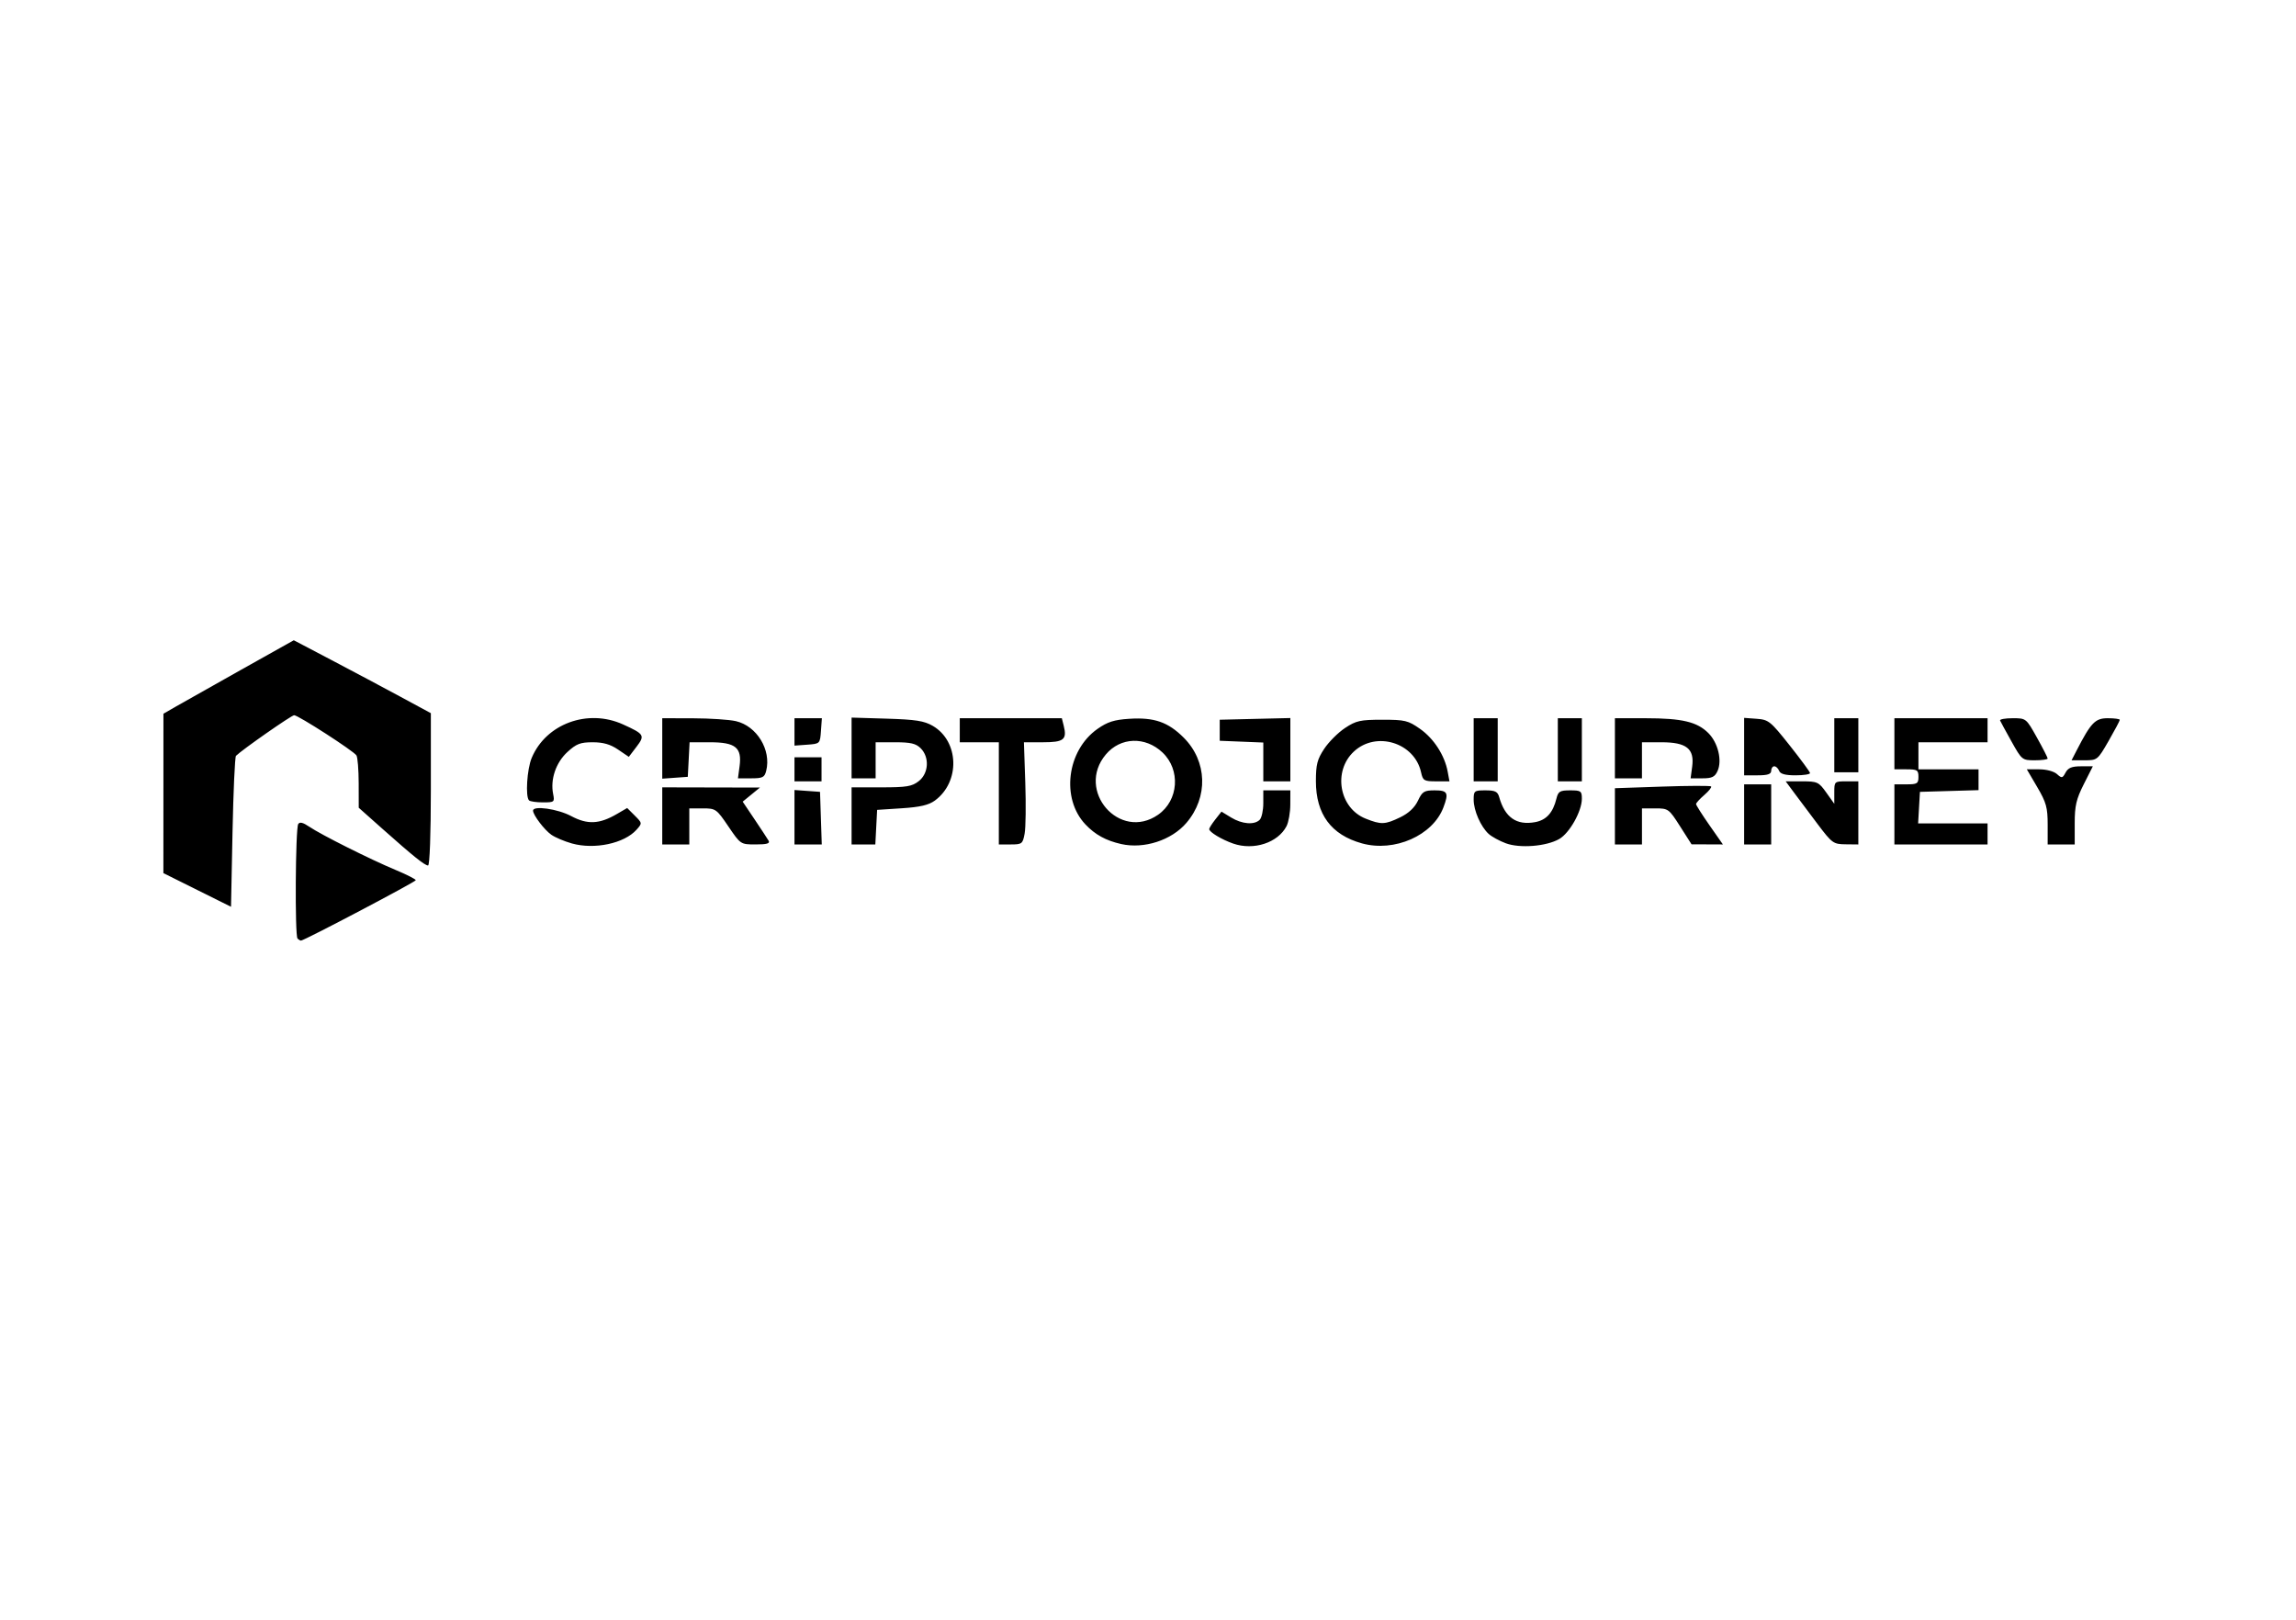 <?xml version="1.0" encoding="UTF-8" standalone="no"?>
<!-- Created with Inkscape (http://www.inkscape.org/) -->

<svg
   version="1.1"
   id="svg1"
   width="764"
   height="539"
   viewBox="0 0 764 539"
   sodipodi:docname="criptojurney-logo-black.svg"
   inkscape:version="1.4.2 (2aeb623e1d, 2025-05-12)"
   xmlns:inkscape="http://www.inkscape.org/namespaces/inkscape"
   xmlns:sodipodi="http://sodipodi.sourceforge.net/DTD/sodipodi-0.dtd"
   xmlns="http://www.w3.org/2000/svg"
   xmlns:svg="http://www.w3.org/2000/svg">
  <defs
     id="defs1" />
  <sodipodi:namedview
     id="namedview1"
     pagecolor="#505050"
     bordercolor="#eeeeee"
     borderopacity="1"
     inkscape:showpageshadow="0"
     inkscape:pageopacity="0"
     inkscape:pagecheckerboard="0"
     inkscape:deskcolor="#505050"
     inkscape:zoom="1.158377"
     inkscape:cx="382.43164"
     inkscape:cy="269.77401"
     inkscape:window-width="1920"
     inkscape:window-height="1002"
     inkscape:window-x="0"
     inkscape:window-y="0"
     inkscape:window-maximized="1"
     inkscape:current-layer="g1" />
  <g
     inkscape:groupmode="layer"
     inkscape:label="Image"
     id="g1">
    <path
       style="fill:#000000"
       d="m 98.999,312.299 c -0.911,-0.911 -0.693,-36.582 0.233,-38.079 0.496,-0.802 1.586,-0.542 3.67,0.874 3.937,2.677 20.276,10.863 28.715,14.387 3.712,1.55 6.743,3.089 6.734,3.419 -0.014,0.55 -37.17,20.1 -38.201,20.1 -0.248,0 -0.766,-0.316 -1.152,-0.701 z m -33.382,-16.157 -11.25,-5.6 0.008,-26.52 0.008,-26.52 4.242,-2.447 c 2.333,-1.346 12.092,-6.846 21.686,-12.223 l 17.444,-9.776 12.556,6.591 c 6.906,3.625 17.169,9.085 22.806,12.132 l 10.25,5.541 v 25.34 c 0,14.823 -0.383,25.34 -0.923,25.34 -1.107,0 -4.964,-3.1 -15.327,-12.318 l -7.75,-6.894 -0.015,-8.144 c -0.008,-4.479 -0.346,-8.654 -0.75,-9.277 -0.97,-1.496 -19.376,-13.367 -20.725,-13.367 -0.877,0 -17.309,11.47 -19.357,13.513 -0.359,0.357 -0.877,11.805 -1.152,25.439 l -0.5,24.789 z m 124.719,-15.46 c -2.492,-0.693 -5.594,-2.005 -6.894,-2.915 -2.329,-1.631 -6.056,-6.553 -6.069,-8.015 -0.015,-1.76 8.186,-0.591 12.69,1.81 5.429,2.893 9.367,2.713 15.217,-0.696 l 3.414,-1.99 2.525,2.525 c 2.51,2.51 2.514,2.538 0.586,4.701 -4.065,4.561 -13.955,6.671 -21.47,4.581 z m 182.748,0.188 c -5.079,-1.143 -8.672,-3.114 -11.904,-6.53 -8.191,-8.657 -6.175,-24.624 4.012,-31.784 3.338,-2.346 5.544,-3.048 10.596,-3.369 8.269,-0.527 12.895,1.078 18.094,6.277 7.853,7.853 8.23,19.801 0.895,28.37 -4.943,5.775 -14.099,8.745 -21.693,7.036 z m 12.283,-9.76 c 6.835,-4.751 7.549,-14.959 1.449,-20.718 -5.734,-5.413 -13.974,-5.121 -18.845,0.668 -10.109,12.014 4.588,28.952 17.396,20.05 z m 25,9.609 c -3.843,-1.336 -8,-3.843 -8,-4.823 0,-0.344 0.919,-1.792 2.041,-3.22 l 2.041,-2.595 3.209,1.956 c 3.632,2.214 7.729,2.544 9.509,0.764 0.66,-0.66 1.2,-3.135 1.2,-5.5 v -4.3 h 4.5 4.5 l -0.015,4.75 c -0.008,2.612 -0.571,5.832 -1.25,7.154 -2.842,5.53 -10.929,8.181 -17.735,5.814 z m 42.821,-0.074 c -10.243,-2.841 -15.322,-9.712 -15.318,-20.72 0.002,-5.502 0.453,-7.258 2.759,-10.741 1.516,-2.29 4.632,-5.406 6.924,-6.923 3.703,-2.451 5.088,-2.759 12.405,-2.759 7.563,0 8.592,0.249 12.573,3.044 4.578,3.214 8.186,8.795 9.186,14.206 l 0.6,3.25 h -4.396 c -4.079,0 -4.443,-0.218 -5.06,-3.024 -2.168,-9.869 -14.937,-13.802 -22.36,-6.887 -7.023,6.543 -4.878,18.796 3.904,22.31 5.172,2.069 6.464,2.02 11.552,-0.443 2.785,-1.348 4.781,-3.221 5.863,-5.5 1.462,-3.082 2.068,-3.456 5.593,-3.456 4.314,0 4.729,0.817 2.889,5.685 -3.527,9.336 -16.285,14.962 -27.116,11.958 z m 47.863,-0.035 c -2.099,-0.78 -4.655,-2.176 -5.679,-3.103 -2.644,-2.393 -5.005,-7.773 -5.005,-11.405 0,-2.94 0.202,-3.099 3.933,-3.099 3.225,0 4.046,0.405 4.563,2.25 1.901,6.787 5.788,9.482 11.995,8.318 3.701,-0.694 5.897,-3.13 7.05,-7.818 0.593,-2.413 1.153,-2.75 4.568,-2.75 3.592,0 3.892,0.215 3.892,2.788 0,4.159 -4.086,11.429 -7.534,13.405 -4.289,2.458 -13.088,3.158 -17.782,1.415 z m -280.684,-9.108 v -9.5 l 16.25,0.036 16.25,0.036 -2.868,2.345 -2.868,2.345 3.944,5.869 c 2.169,3.228 4.274,6.431 4.677,7.119 0.546,0.931 -0.547,1.25 -4.289,1.25 -5.018,0 -5.025,-0.004 -9.096,-6 -3.958,-5.828 -4.202,-6 -8.537,-6 h -4.463 v 6 6 h -4.5 -4.5 z m 44,0.443 v -9.057 l 4.25,0.307 4.25,0.307 0.289,8.75 0.289,8.75 h -4.539 -4.539 z m 19,-0.443 v -9.5 h 9.865 c 8.466,0 10.239,-0.294 12.5,-2.073 3.302,-2.597 3.613,-7.95 0.635,-10.927 -1.59,-1.59 -3.333,-2 -8.5,-2 h -6.5 v 6 6 h -4 -4 v -10.105 -10.105 l 11.75,0.356 c 9.567,0.29 12.4,0.734 15.25,2.389 8.809,5.119 9.203,18.641 0.724,24.859 -2.055,1.507 -4.912,2.175 -11,2.571 l -8.224,0.535 -0.3,5.75 -0.3,5.75 h -3.95 -3.95 z m 49,-7.5 v -17 h -6.5 -6.5 v -4 -4 h 16.981 16.981 l 0.627,2.498 c 1.156,4.605 0.033,5.502 -6.885,5.502 h -6.359 l 0.455,13.414 c 0.25,7.377 0.152,15.027 -0.218,17 -0.637,3.397 -0.881,3.586 -4.628,3.586 h -3.955 z m 205,7.644 v -9.356 l 15.75,-0.54 c 8.662,-0.297 15.975,-0.323 16.25,-0.059 0.275,0.265 -0.738,1.546 -2.25,2.848 -1.512,1.302 -2.75,2.663 -2.75,3.026 0,0.362 2.01,3.534 4.467,7.048 l 4.466,6.389 -5.216,-0.021 -5.217,-0.021 -3.812,-5.979 c -3.72,-5.835 -3.919,-5.979 -8.25,-5.979 h -4.438 v 6 6 h -4.5 -4.5 z m 43,-0.644 v -10 h 4.5 4.5 v 10 10 h -4.5 -4.5 z m 24.5,3.292 c -2.75,-3.639 -6.276,-8.344 -7.837,-10.454 l -2.837,-3.837 h 5.427 c 5.127,0 5.574,0.207 8.087,3.738 l 2.66,3.738 v -3.738 c 0,-3.694 0.047,-3.738 4,-3.738 h 4 v 10.5 10.5 l -4.25,-0.046 c -4.05,-0.043 -4.485,-0.356 -9.25,-6.663 z m 25.5,-3.292 v -10 h 4 c 3.6,0 4,-0.25 4,-2.5 0,-2.25 -0.4,-2.5 -4,-2.5 h -4 v -8.5 -8.5 h 15.5 15.5 v 4 4 h -11.5 -11.5 v 4.5 4.5 h 10 10 v 3.464 3.464 l -9.75,0.286 -9.75,0.286 -0.302,5.25 -0.302,5.25 h 11.552 11.552 v 3.5 3.5 h -15.5 -15.5 z m 51,3.418 c 0,-5.706 -0.461,-7.369 -3.469,-12.5 l -3.469,-5.918 h 4.14 c 2.373,0 4.886,0.676 5.889,1.583 1.607,1.454 1.84,1.414 2.864,-0.5 0.843,-1.575 2.085,-2.083 5.094,-2.083 h 3.979 l -3.014,5.971 c -2.5,4.953 -3.014,7.17 -3.014,13 v 7.029 h -4.5 -4.5 z m -505.333,-8.085 c -1.247,-1.247 -0.673,-10.383 0.886,-14.115 4.75,-11.371 18.661,-16.479 30.389,-11.159 7.116,3.228 7.374,3.659 4.468,7.469 l -2.537,3.326 -3.576,-2.427 c -2.576,-1.748 -4.94,-2.427 -8.452,-2.427 -4.108,0 -5.432,0.512 -8.413,3.25 -3.816,3.505 -5.715,9.086 -4.745,13.939 0.541,2.703 0.41,2.811 -3.396,2.811 -2.177,0 -4.258,-0.3 -4.625,-0.667 z m 88.333,-10.333 v -4 h 4.5 4.5 v 4 4 h -4.5 -4.5 z m 156,-2.456 v -6.456 l -7.25,-0.294 -7.25,-0.294 v -3.5 -3.5 l 11.75,-0.282 11.75,-0.282 v 10.532 10.532 h -4.5 -4.5 z m 70,-4.044 v -10.5 h 4 4 v 10.5 10.5 h -4 -4 z m 28,0 v -10.5 h 4 4 v 10.5 10.5 h -4 -4 z m -298,-0.443 v -10.057 l 10.25,0.024 c 5.638,0.013 12.05,0.439 14.25,0.947 6.968,1.608 11.835,9.576 10.091,16.523 -0.552,2.199 -1.168,2.507 -5.015,2.507 h -4.386 l 0.54,-4.022 c 0.833,-6.214 -1.341,-7.978 -9.835,-7.978 h -6.795 l -0.3,5.75 -0.3,5.75 -4.25,0.307 -4.25,0.307 z m 317,-0.058 v -10 l 10.25,0.006 c 12.102,0.007 17.1,1.191 20.848,4.938 3.218,3.218 4.645,9.131 3.049,12.633 -0.896,1.966 -1.846,2.423 -5.03,2.423 h -3.926 l 0.521,-3.884 c 0.801,-5.975 -1.893,-8.116 -10.211,-8.116 h -6.5 v 6 6 h -4.5 -4.5 z m 43,-0.557 v -9.557 l 4.19,0.307 c 3.943,0.289 4.587,0.809 10.93,8.807 3.707,4.675 6.772,8.838 6.81,9.25 0.038,0.412 -2.132,0.75 -4.823,0.75 -3.427,0 -5.065,-0.449 -5.469,-1.5 -0.317,-0.825 -1.04,-1.5 -1.607,-1.5 -0.567,0 -1.031,0.675 -1.031,1.5 0,1.111 -1.167,1.5 -4.5,1.5 h -4.5 z m 30,-0.443 v -9 h 4 4 v 9 9 h -4 -4 z m 58.981,-1.232 c -1.914,-3.427 -3.631,-6.577 -3.814,-7 -0.183,-0.423 1.69,-0.768 4.164,-0.768 4.489,0 4.504,0.011 8.083,6.412 1.972,3.527 3.586,6.677 3.586,7 0,0.323 -1.921,0.588 -4.269,0.588 -4.196,0 -4.328,-0.106 -7.75,-6.232 z m 21.644,2.982 c 4.808,-9.323 6.187,-10.75 10.388,-10.75 2.193,0 3.987,0.245 3.987,0.544 0,0.299 -1.671,3.449 -3.713,7 -3.663,6.369 -3.771,6.456 -8.026,6.456 h -4.313 z m -426.625,-6.192 v -4.558 h 4.558 4.557 l -0.307,4.25 c -0.306,4.229 -0.328,4.251 -4.558,4.558 l -4.25,0.307 z"
       id="path8" />
  </g>
</svg>
